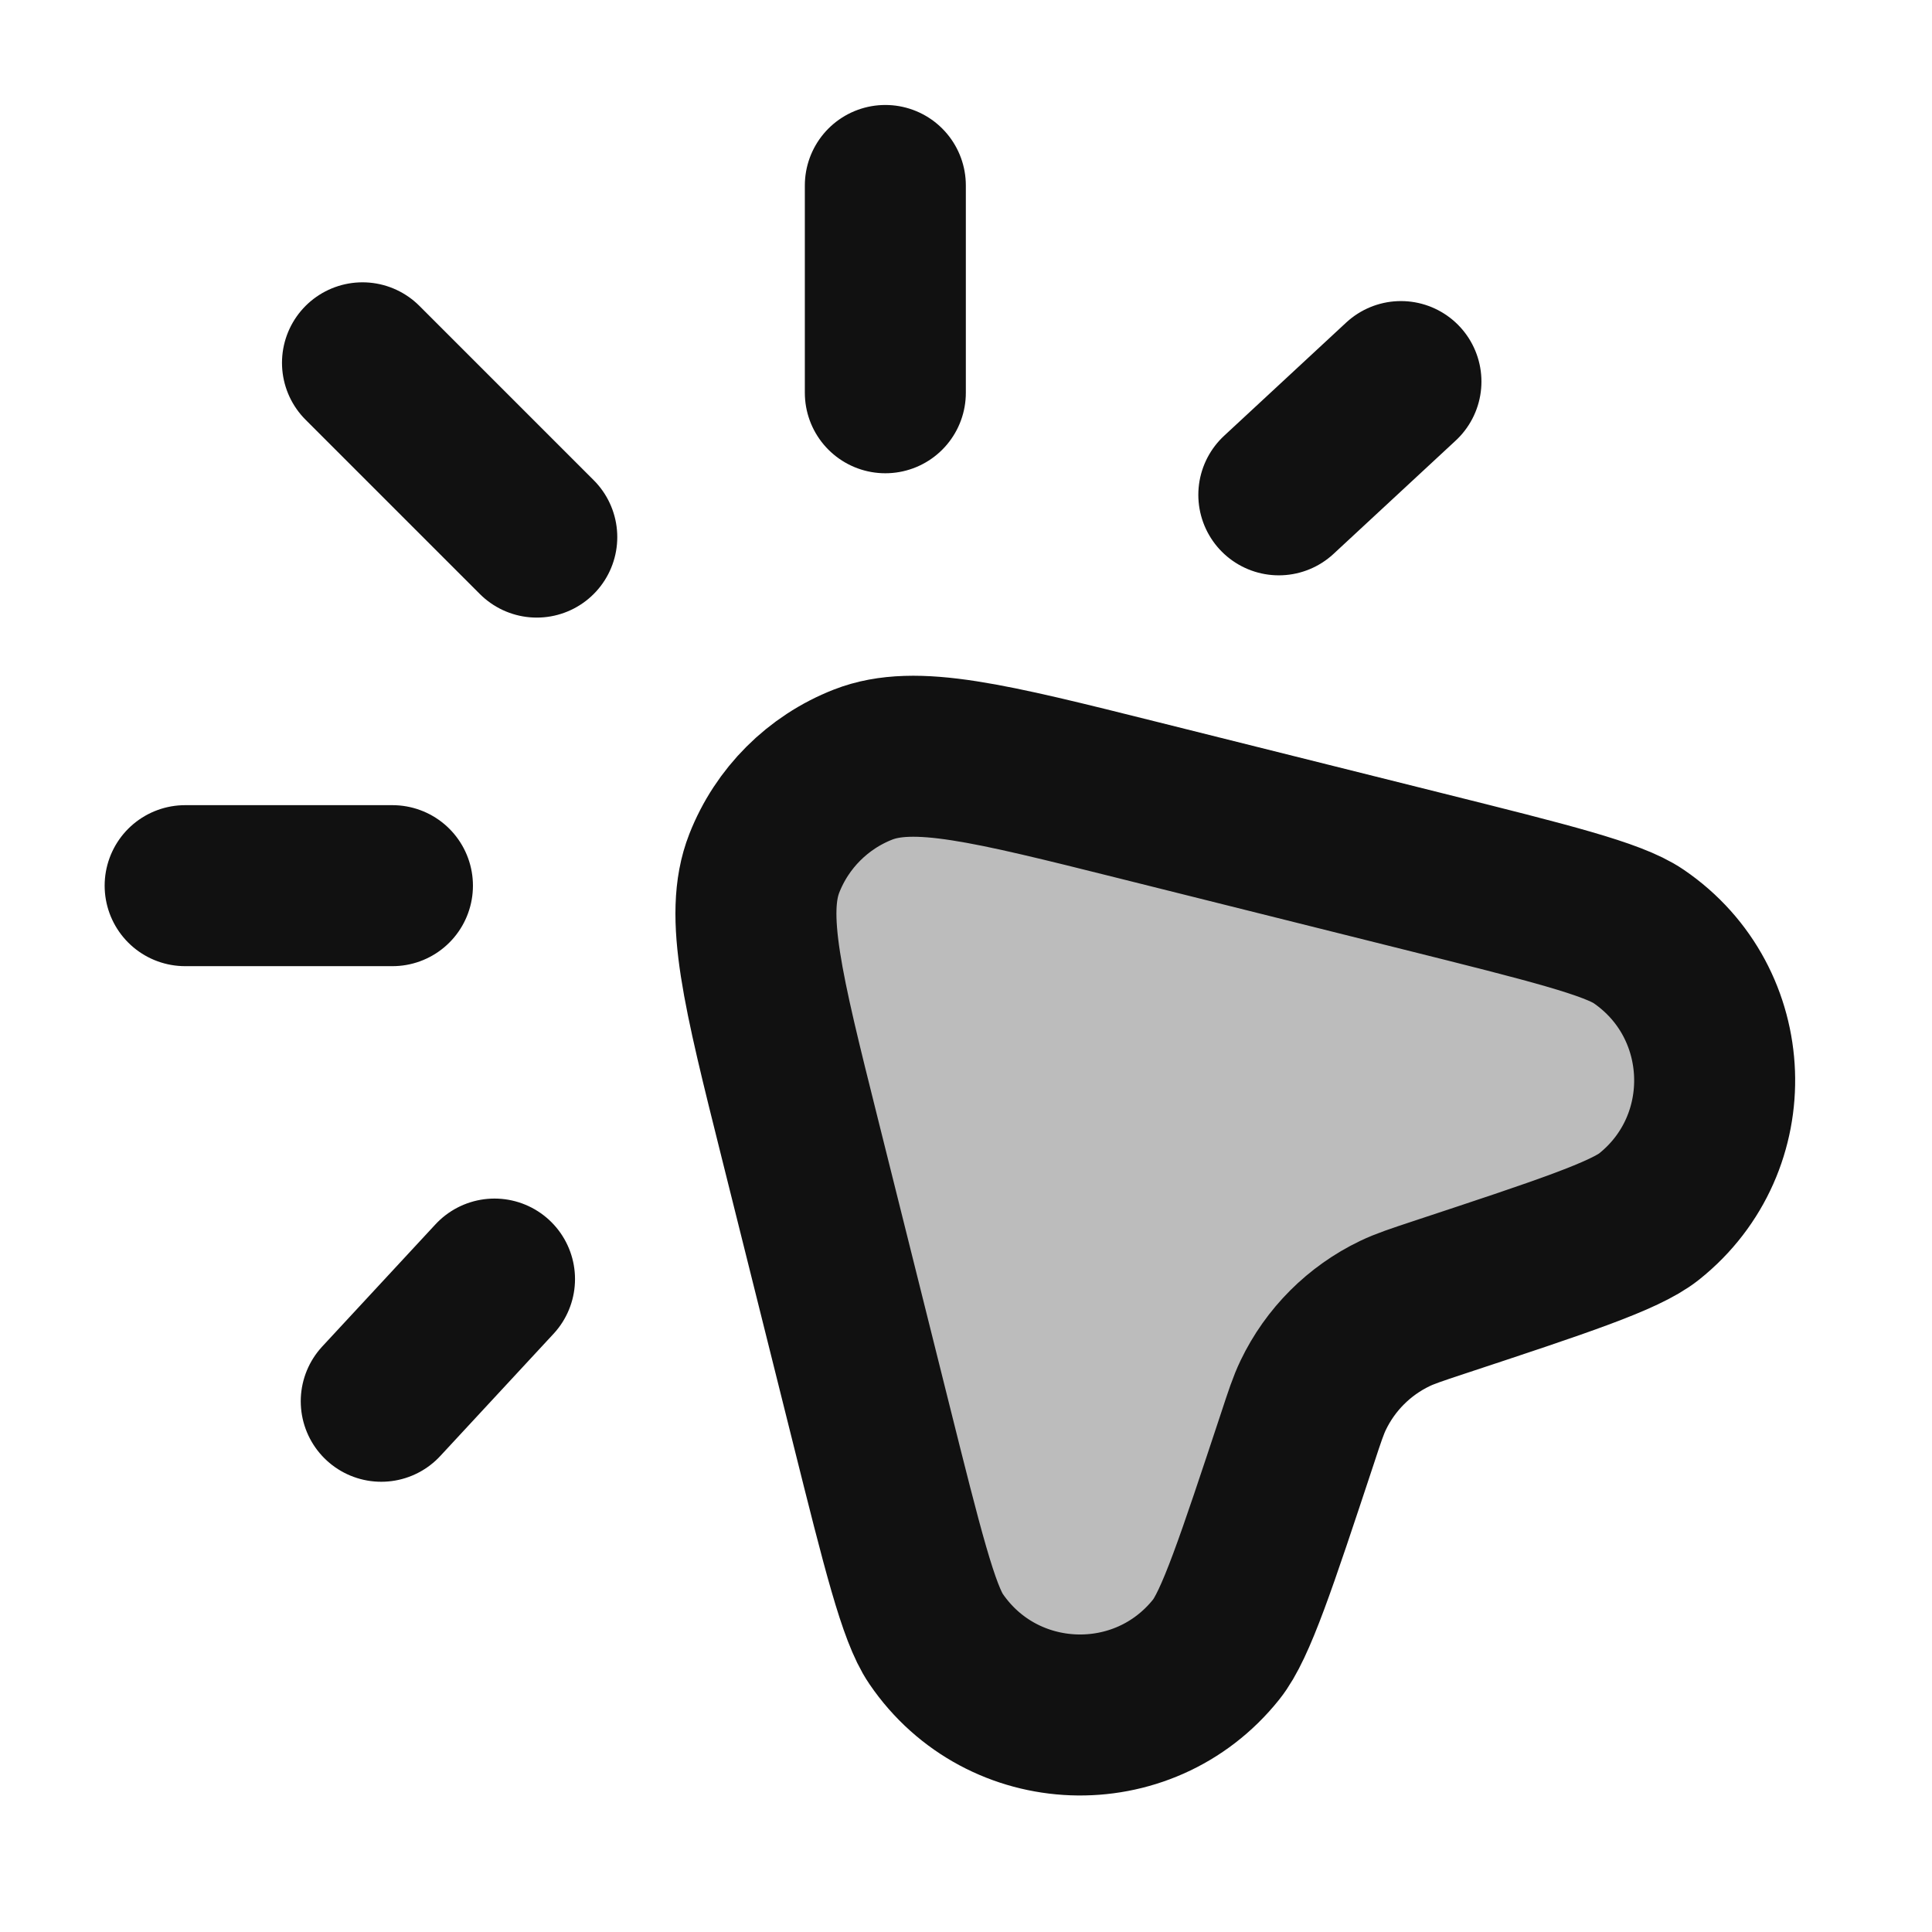 <svg width="24" height="24" viewBox="0 0 24 24" fill="none" xmlns="http://www.w3.org/2000/svg">
<path opacity="0.28" d="M9.935 14.14C9.473 12.292 9.242 11.368 9.494 10.725C9.714 10.163 10.159 9.718 10.721 9.498C11.365 9.246 12.288 9.477 14.136 9.939L17.672 10.823C19.248 11.217 20.036 11.414 20.355 11.632C21.559 12.453 21.624 14.205 20.485 15.113C20.183 15.354 19.411 15.61 17.869 16.119C17.592 16.211 17.454 16.257 17.328 16.317C16.884 16.53 16.526 16.888 16.313 17.332C16.253 17.457 16.207 17.596 16.116 17.873C15.606 19.415 15.351 20.186 15.109 20.489C14.201 21.628 12.449 21.563 11.628 20.359C11.41 20.04 11.213 19.252 10.819 17.676L9.935 14.14Z" fill="#111111"/>
<path d="M10.998 4.879V2.304M15.886 6.147L17.403 4.74M4.875 11.002H2.3M6.668 6.672L4.503 4.507M4.736 17.407L6.143 15.889M14.136 9.939L17.672 10.823C19.248 11.217 20.036 11.414 20.355 11.632C21.559 12.453 21.624 14.205 20.485 15.113C20.182 15.354 19.411 15.609 17.869 16.119C17.592 16.211 17.453 16.257 17.328 16.317C16.884 16.53 16.526 16.888 16.313 17.332C16.253 17.457 16.207 17.596 16.116 17.873C15.605 19.415 15.351 20.186 15.109 20.489C14.201 21.628 12.449 21.563 11.628 20.359C11.41 20.04 11.213 19.252 10.819 17.676L9.935 14.139C9.473 12.292 9.242 11.368 9.494 10.725C9.714 10.163 10.159 9.718 10.721 9.498C11.364 9.246 12.288 9.477 14.136 9.939Z" stroke="#111111" stroke-width="2" stroke-linecap="round" stroke-linejoin="round"/>
</svg>
